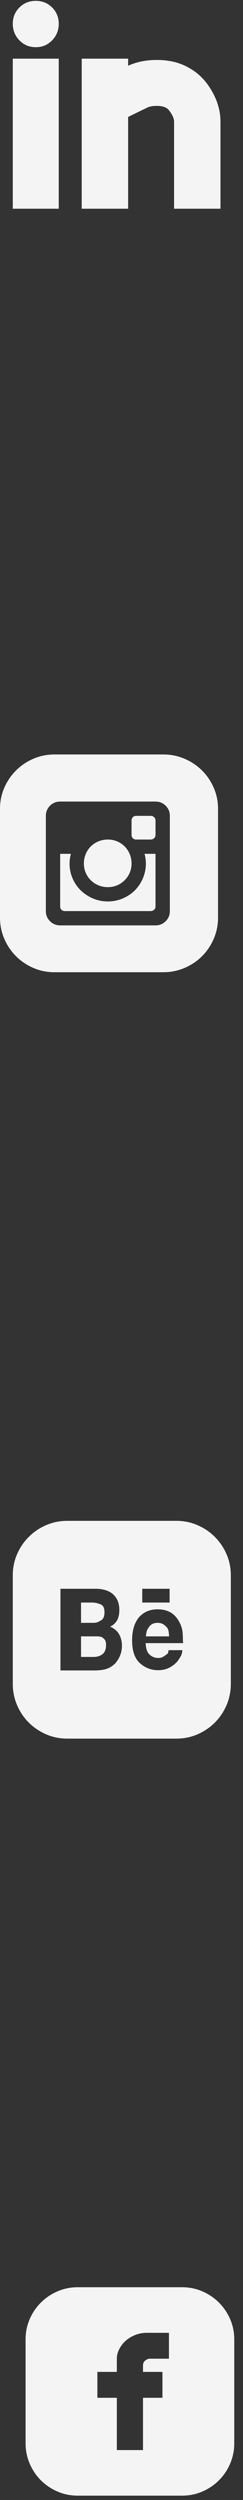 <svg width="19" height="195" viewBox="0 0 19 195" fill="none" xmlns="http://www.w3.org/2000/svg">
<rect x="0" y="0" width="19" height="195" fill="#333333" stroke="none"/>
<path d="M14.242 178.406C14.801 178.406 15.327 178.513 15.821 178.726C16.315 178.94 16.747 179.231 17.117 179.6C17.488 179.969 17.78 180.4 17.994 180.892C18.209 181.384 18.316 181.908 18.316 182.465V190.583C18.316 191.14 18.209 191.667 17.994 192.166C17.78 192.664 17.488 193.098 17.117 193.467C16.747 193.836 16.315 194.127 15.821 194.341C15.327 194.555 14.801 194.662 14.242 194.662H6.074C5.515 194.662 4.989 194.555 4.495 194.341C4.001 194.127 3.569 193.836 3.199 193.467C2.828 193.098 2.536 192.664 2.322 192.166C2.107 191.667 2 191.14 2 190.583V182.465C2 181.908 2.107 181.384 2.322 180.892C2.536 180.4 2.828 179.969 3.199 179.6C3.569 179.231 4.001 178.94 4.495 178.726C4.989 178.513 5.515 178.406 6.074 178.406H14.242ZM13.209 181.96H11.493C11.155 181.96 10.844 182.018 10.558 182.135C10.272 182.251 10.025 182.403 9.817 182.591C9.609 182.779 9.443 182.996 9.32 183.242C9.196 183.488 9.135 183.734 9.135 183.98V185.009H7.614V187.029H9.135V191.107H11.181V187.029H12.702V185.009H11.181V184.504C11.181 184.336 11.243 184.206 11.367 184.116C11.49 184.025 11.597 183.98 11.688 183.98H13.209V181.96Z" fill="#F4F4F4"/>
<path d="M7.945 126.359C7.864 126.413 7.772 126.464 7.671 126.511C7.569 126.559 7.45 126.582 7.314 126.582H6.336V124.999H7.171C7.321 124.999 7.45 125.013 7.558 125.04C7.667 125.067 7.769 125.101 7.864 125.141C7.973 125.182 8.051 125.256 8.098 125.365C8.146 125.473 8.17 125.601 8.17 125.75C8.17 126.048 8.095 126.251 7.945 126.359ZM7.925 127.678C8.047 127.746 8.139 127.823 8.2 127.911C8.261 127.999 8.292 128.131 8.292 128.307C8.292 128.699 8.163 128.963 7.905 129.099C7.742 129.193 7.545 129.241 7.314 129.241H6.336V127.637H7.671L7.925 127.678ZM13.791 118.627C14.375 118.627 14.925 118.739 15.441 118.962C15.957 119.185 16.408 119.49 16.795 119.875C17.182 120.261 17.488 120.711 17.712 121.225C17.936 121.739 18.048 122.287 18.048 122.869V131.351C18.048 131.933 17.936 132.484 17.712 133.005C17.488 133.526 17.182 133.979 16.795 134.365C16.408 134.75 15.957 135.054 15.441 135.278C14.925 135.501 14.375 135.613 13.791 135.613H5.257C4.673 135.613 4.123 135.501 3.607 135.278C3.091 135.054 2.64 134.75 2.253 134.365C1.866 133.979 1.56 133.526 1.336 133.005C1.112 132.484 1 131.933 1 131.351V122.869C1 122.287 1.112 121.739 1.336 121.225C1.56 120.711 1.866 120.261 2.253 119.875C2.64 119.49 3.091 119.185 3.607 118.962C4.123 118.739 4.673 118.627 5.257 118.627H13.791ZM11.123 124.999H13.261V123.924H11.123V124.999ZM9.269 129.383C9.446 129.071 9.534 128.733 9.534 128.368C9.534 128.016 9.453 127.705 9.29 127.435C9.14 127.191 8.916 127.008 8.618 126.887C8.808 126.778 8.957 126.657 9.066 126.521C9.242 126.291 9.331 125.98 9.331 125.588C9.331 125.196 9.242 124.871 9.066 124.614C8.781 124.181 8.278 123.951 7.558 123.924H4.727V130.296H7.375C7.525 130.296 7.667 130.289 7.803 130.276C7.939 130.262 8.068 130.242 8.19 130.215C8.448 130.147 8.665 130.039 8.842 129.89C8.937 129.822 9.015 129.748 9.076 129.667C9.137 129.586 9.201 129.491 9.269 129.383ZM14.321 128.165C14.307 128.043 14.3 127.928 14.3 127.82C14.3 127.725 14.297 127.631 14.29 127.536C14.283 127.441 14.28 127.367 14.28 127.313C14.253 127.123 14.212 126.958 14.158 126.816C14.103 126.674 14.036 126.535 13.954 126.4C13.764 126.088 13.533 125.865 13.261 125.73C12.99 125.595 12.678 125.527 12.325 125.527C11.727 125.527 11.245 125.73 10.879 126.136C10.512 126.569 10.329 127.171 10.329 127.942C10.329 128.767 10.532 129.362 10.94 129.728C11.347 130.093 11.822 130.276 12.365 130.276C12.678 130.276 12.959 130.215 13.211 130.093C13.462 129.971 13.682 129.802 13.873 129.586C13.981 129.437 14.069 129.301 14.137 129.18C14.205 129.058 14.246 128.902 14.26 128.713H13.18C13.153 128.902 13.122 129 13.088 129.007C13.054 129.014 13.017 129.038 12.976 129.078C12.895 129.146 12.807 129.203 12.712 129.251C12.617 129.298 12.508 129.322 12.386 129.322C12.155 129.322 11.958 129.261 11.795 129.139C11.673 129.058 11.578 128.943 11.51 128.794C11.442 128.645 11.401 128.436 11.388 128.165H14.321ZM12.325 126.582C12.569 126.582 12.773 126.663 12.936 126.826C13.031 126.907 13.099 126.995 13.139 127.09C13.18 127.184 13.207 127.367 13.221 127.637H11.408C11.435 127.367 11.473 127.191 11.52 127.11C11.568 127.029 11.625 126.941 11.693 126.846C11.843 126.67 12.053 126.582 12.325 126.582Z" fill="#F4F4F4"/>
<path d="M1 4.576H4.593V16.28H1V4.576ZM14.786 5.299C15.5 5.689 16.088 6.28 16.548 7.072C17.009 7.863 17.239 8.672 17.239 9.499V16.28H13.611V9.499C13.611 9.315 13.542 9.108 13.404 8.879C13.266 8.649 13.139 8.5 13.024 8.431C12.84 8.317 12.586 8.259 12.264 8.259C11.941 8.259 11.688 8.305 11.504 8.397L10.018 9.12V16.28H6.39V4.576H10.018V5.127C10.732 4.805 11.538 4.656 12.437 4.679C13.335 4.702 14.118 4.909 14.786 5.299ZM2.797 0.066C3.303 0.066 3.73 0.239 4.075 0.583C4.421 0.927 4.593 1.352 4.593 1.856C4.593 2.361 4.421 2.792 4.075 3.147C3.73 3.503 3.303 3.681 2.797 3.681C2.29 3.681 1.864 3.503 1.518 3.147C1.173 2.792 1 2.361 1 1.856C1 1.352 1.173 0.927 1.518 0.583C1.864 0.239 2.29 0.066 2.797 0.066Z" fill="#F4F4F4"/>
<path d="M11.406 67.351C11.406 67.121 11.372 66.871 11.304 66.6H12.16V70.7C12.16 70.808 12.122 70.896 12.048 70.963C11.973 71.031 11.881 71.065 11.773 71.065H5.072C4.963 71.065 4.875 71.031 4.807 70.963C4.739 70.896 4.705 70.808 4.705 70.7V66.6H5.54C5.472 66.871 5.438 67.121 5.438 67.351C5.438 67.757 5.516 68.143 5.672 68.508C5.829 68.873 6.043 69.188 6.314 69.452C6.586 69.715 6.905 69.925 7.271 70.081C7.638 70.236 8.025 70.314 8.432 70.314C8.84 70.314 9.227 70.236 9.593 70.081C9.96 69.925 10.276 69.715 10.54 69.452C10.805 69.188 11.016 68.873 11.172 68.508C11.328 68.143 11.406 67.757 11.406 67.351ZM8.432 69.198C8.174 69.198 7.93 69.151 7.699 69.056C7.468 68.961 7.268 68.829 7.098 68.66C6.929 68.491 6.796 68.295 6.701 68.072C6.606 67.849 6.558 67.608 6.558 67.351C6.558 67.094 6.606 66.851 6.701 66.621C6.796 66.391 6.929 66.191 7.098 66.022C7.268 65.853 7.468 65.721 7.699 65.626C7.93 65.532 8.174 65.484 8.432 65.484C8.69 65.484 8.931 65.532 9.155 65.626C9.379 65.721 9.576 65.853 9.746 66.022C9.916 66.191 10.048 66.391 10.143 66.621C10.238 66.851 10.286 67.094 10.286 67.351C10.286 67.608 10.238 67.849 10.143 68.072C10.048 68.295 9.916 68.491 9.746 68.66C9.576 68.829 9.379 68.961 9.155 69.056C8.931 69.151 8.69 69.198 8.432 69.198ZM11.773 63.638C11.881 63.638 11.973 63.672 12.048 63.739C12.122 63.807 12.16 63.895 12.16 64.003V65.119C12.16 65.227 12.122 65.315 12.048 65.383C11.973 65.451 11.881 65.484 11.773 65.484H10.652C10.544 65.484 10.456 65.451 10.388 65.383C10.32 65.315 10.286 65.227 10.286 65.119V64.003C10.286 63.895 10.32 63.807 10.388 63.739C10.456 63.672 10.544 63.638 10.652 63.638H11.773ZM12.771 58.849C13.355 58.849 13.908 58.96 14.431 59.184C14.954 59.407 15.408 59.711 15.795 60.097C16.182 60.482 16.488 60.932 16.712 61.446C16.936 61.96 17.048 62.508 17.048 63.09V71.572C17.048 72.154 16.936 72.705 16.712 73.226C16.488 73.747 16.182 74.2 15.795 74.586C15.408 74.971 14.954 75.276 14.431 75.499C13.908 75.722 13.355 75.834 12.771 75.834H4.257C3.673 75.834 3.123 75.722 2.607 75.499C2.091 75.276 1.64 74.971 1.253 74.586C0.866 74.2 0.56 73.747 0.336 73.226C0.112 72.705 0 72.154 0 71.572V63.09C0 62.508 0.112 61.96 0.336 61.446C0.56 60.932 0.866 60.482 1.253 60.097C1.64 59.711 2.091 59.407 2.607 59.184C3.123 58.96 3.673 58.849 4.257 58.849H12.771ZM13.28 63.638C13.28 63.327 13.171 63.063 12.954 62.846C12.737 62.63 12.472 62.522 12.16 62.522H4.705C4.393 62.522 4.128 62.63 3.911 62.846C3.693 63.063 3.585 63.327 3.585 63.638V71.065C3.585 71.376 3.693 71.64 3.911 71.856C4.128 72.073 4.393 72.181 4.705 72.181H12.16C12.472 72.181 12.737 72.073 12.954 71.856C13.171 71.64 13.28 71.376 13.28 71.065V63.638Z" fill="#F4F4F4"/>
</svg>
